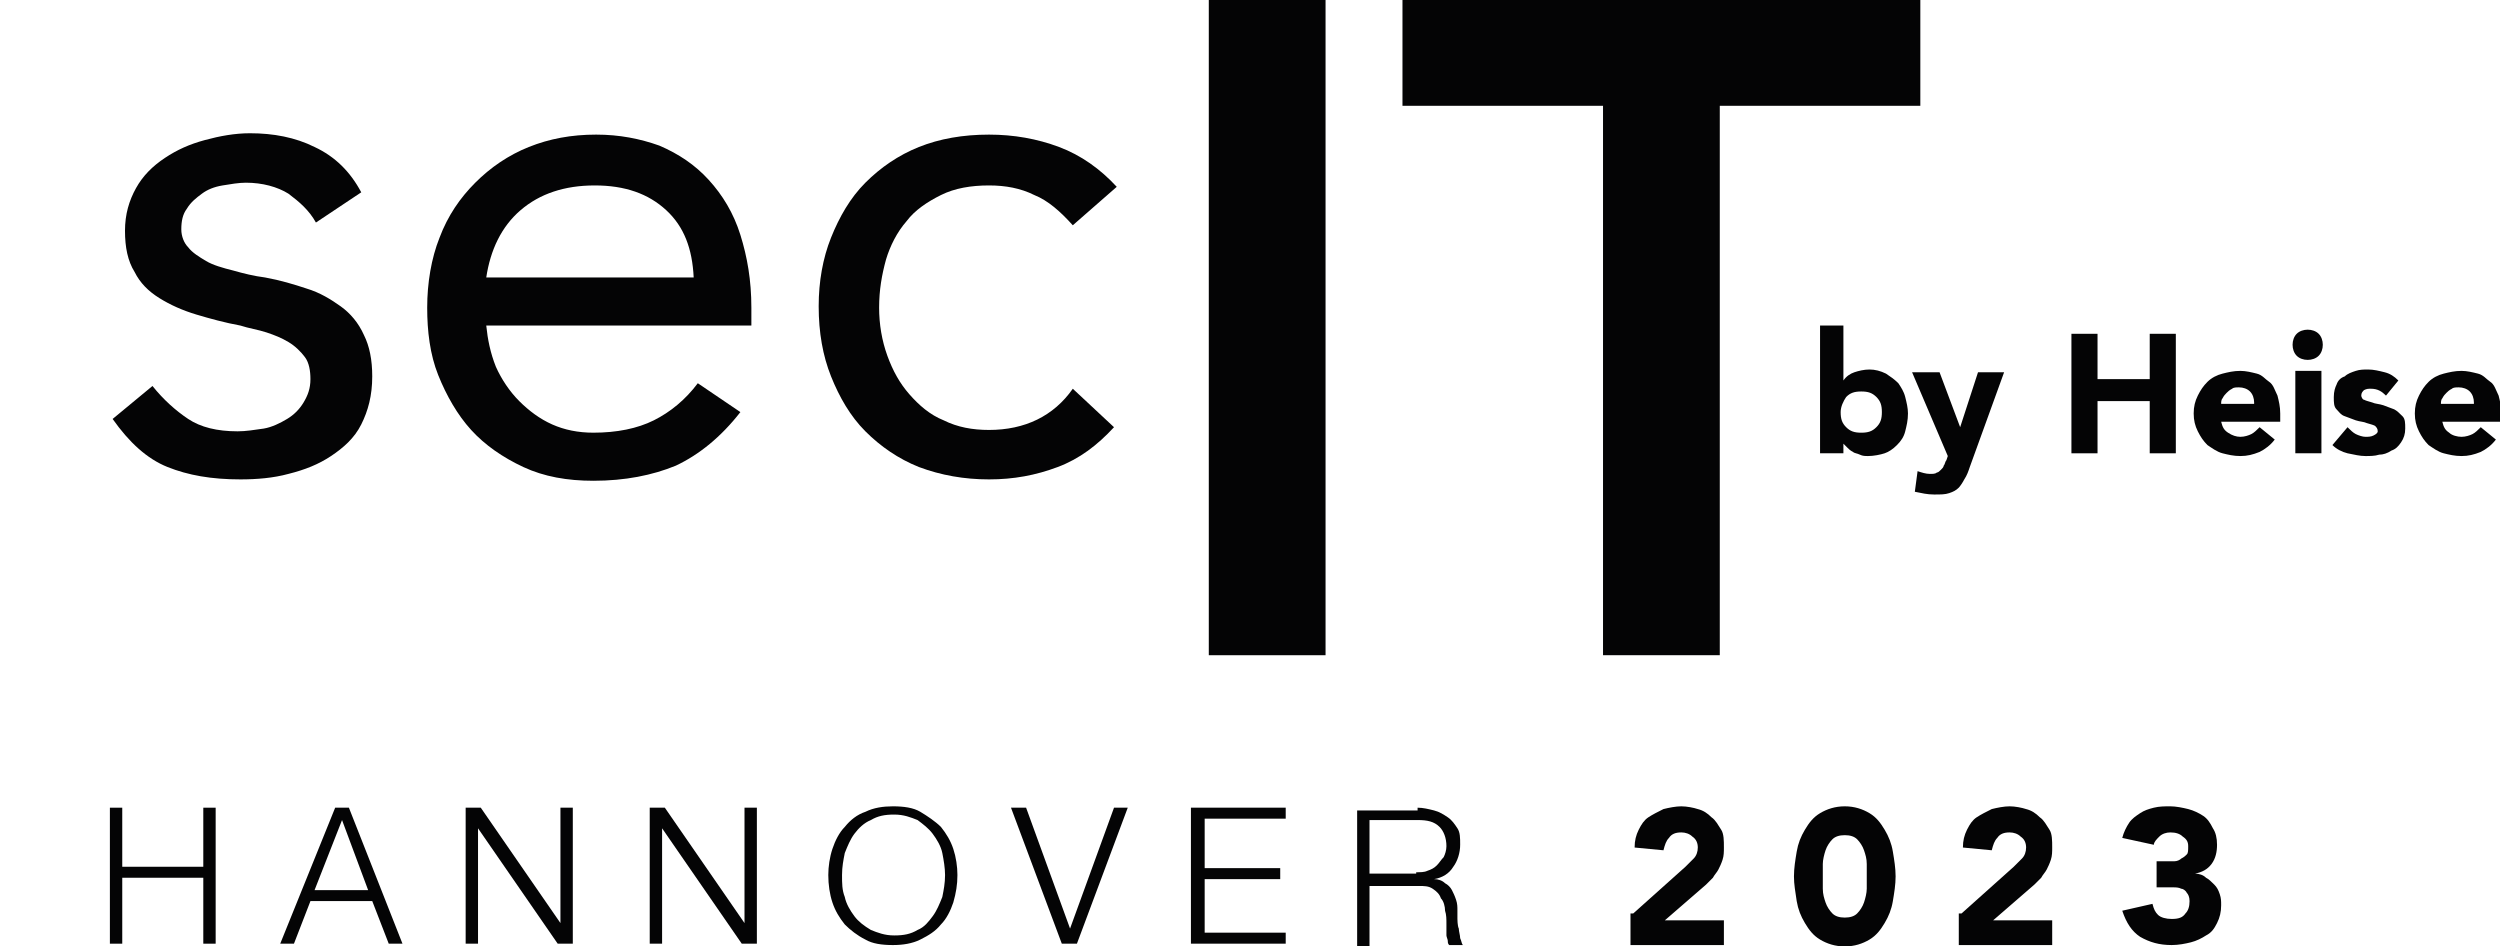 <svg enable-background="new 0 0 182 68.9" viewBox="0 0 182 68.9" xmlns="http://www.w3.org/2000/svg"><g fill="#040405"><path d="m0 40h82.3"/><path d="m131.3 40h36.3"/><path d="m8.9 58.8v4.3h5.9v-4.3h.9v9.9h-.9v-4.8h-5.9v4.8h-.9v-9.9z"/><path d="m25.4 58.8 3.9 9.9h-1l-1.2-3.1h-4.5l-1.2 3.1h-1l4-9.9zm1.4 6-1.9-5.1-2 5.1z"/><path d="m35 58.8 5.8 8.4v-8.4h.9v9.9h-1.1l-5.8-8.4v8.4h-.9v-9.9z"/><path d="m48.4 58.8 5.8 8.4v-8.4h.9v9.9h-1.1l-5.8-8.4v8.4h-.9v-9.9z"/><path d="m60.6 61.8c.2-.6.5-1.2.9-1.6.4-.5.9-.9 1.5-1.1.6-.3 1.3-.4 2-.4.8 0 1.5.1 2 .4s1.1.7 1.5 1.1c.4.5.7 1 .9 1.6s.3 1.3.3 1.9c0 .7-.1 1.3-.3 2-.2.6-.5 1.2-.9 1.6-.4.5-.9.8-1.5 1.1s-1.3.4-2 .4c-.8 0-1.5-.1-2-.4-.6-.3-1.1-.7-1.5-1.1-.4-.5-.7-1-.9-1.6s-.3-1.3-.3-2c0-.6.1-1.3.3-1.9zm.9 3.5c.1.5.4 1 .7 1.4s.7.7 1.2 1c.5.2 1 .4 1.7.4s1.2-.1 1.7-.4c.5-.2.8-.6 1.1-1s.5-.9.7-1.4c.1-.5.2-1 .2-1.6 0-.5-.1-1.1-.2-1.6s-.4-1-.7-1.4-.7-.7-1.1-1c-.5-.2-1-.4-1.7-.4s-1.2.1-1.7.4c-.5.2-.9.6-1.2 1s-.5.9-.7 1.4c-.1.5-.2 1-.2 1.6s0 1.1.2 1.6z"/><path d="m74.7 58.8 3.2 8.8 3.2-8.8h1l-3.7 9.9h-1.1l-3.7-9.9z"/><path d="m93.6 58.8v.8h-5.9v3.6h5.5v.8h-5.5v3.9h5.9v.8h-6.9v-9.9z"/><path d="m103.2 58.8c.4 0 .8.1 1.2.2s.7.3 1 .5.5.5.7.8.2.7.2 1.2c0 .6-.2 1.2-.5 1.6-.3.5-.8.8-1.4.9.3 0 .6.1.8.3.2.1.4.3.5.5s.2.4.3.7.1.5.1.8v.6s0 .5.1.7c0 .2.1.5.1.7.1.2.1.4.2.5h-1c-.1-.1-.1-.2-.1-.3s-.1-.3-.1-.4 0-.3 0-.4 0-.3 0-.4c0-.4 0-.7-.1-1 0-.3-.1-.7-.3-.9-.1-.3-.3-.5-.6-.7s-.6-.2-1-.2h-3.6v4.4h-.9v-9.9h4.4zm-.1 4.7c.3 0 .6 0 .8-.1.3-.1.5-.2.7-.4s.3-.4.5-.6c.1-.2.2-.5.2-.8 0-.6-.2-1.1-.5-1.4-.4-.4-.9-.5-1.6-.5h-3.5v3.9h3.4z"/><path d="m11.1 28.1c.8 1 1.7 1.8 2.6 2.4s2.1.9 3.6.9c.6 0 1.2-.1 1.9-.2.6-.1 1.2-.4 1.7-.7s.9-.7 1.2-1.2.5-1 .5-1.7c0-.6-.1-1.2-.4-1.6s-.7-.8-1.2-1.1-1-.5-1.6-.7-1.3-.3-1.9-.5c-1.1-.2-2.2-.5-3.2-.8s-1.9-.7-2.7-1.2-1.4-1.1-1.8-1.9c-.5-.8-.7-1.8-.7-3s.3-2.2.8-3.1 1.2-1.6 2.1-2.2 1.8-1 2.9-1.3 2.2-.5 3.3-.5c1.7 0 3.3.3 4.7 1 1.5.7 2.6 1.8 3.4 3.3l-3.3 2.2c-.5-.9-1.2-1.5-2-2.1-.8-.5-1.9-.8-3.1-.8-.5 0-1.1.1-1.7.2s-1.1.3-1.5.6-.8.6-1.1 1.1c-.3.4-.4.9-.4 1.5 0 .5.2 1 .5 1.3.3.4.8.7 1.3 1s1.2.5 2 .7c.7.2 1.5.4 2.3.5 1.1.2 2.1.5 3 .8 1 .3 1.8.8 2.5 1.3s1.3 1.2 1.7 2.1c.4.8.6 1.8.6 3 0 1.4-.3 2.5-.8 3.5s-1.3 1.7-2.2 2.3-1.9 1-3.1 1.3c-1.1.3-2.3.4-3.5.4-2.1 0-3.8-.3-5.3-.9s-2.8-1.8-4-3.5z"/><path d="m53.9 30c-1.4 1.8-3 3.1-4.7 3.9-1.7.7-3.7 1.1-6 1.1-1.9 0-3.6-.3-5.1-1s-2.8-1.6-3.8-2.7-1.8-2.5-2.4-4-.8-3.2-.8-4.9c0-1.8.3-3.6.9-5.1.6-1.6 1.5-2.9 2.6-4s2.4-2 3.9-2.6 3.1-.9 4.9-.9c1.7 0 3.2.3 4.6.8 1.4.6 2.6 1.4 3.6 2.5s1.8 2.4 2.3 4 .8 3.3.8 5.3v1.3h-19.3c.1 1 .3 2 .7 3 .4.9 1 1.8 1.7 2.5s1.5 1.3 2.4 1.7 1.9.6 3 .6c1.7 0 3.2-.3 4.4-.9s2.3-1.5 3.2-2.7zm-3.4-9.8c-.1-2.1-.7-3.7-2-4.9s-3-1.8-5.2-1.8-4 .6-5.4 1.8-2.2 2.9-2.5 4.9z"/><path d="m78.1 16.4c-.9-1-1.8-1.8-2.8-2.2-1-.5-2.1-.7-3.3-.7-1.3 0-2.5.2-3.5.7s-1.9 1.1-2.5 1.9c-.7.8-1.2 1.8-1.5 2.8-.3 1.1-.5 2.2-.5 3.5 0 1.2.2 2.4.6 3.5s.9 2 1.6 2.8 1.5 1.5 2.5 1.9c1 .5 2.1.7 3.3.7 2.6 0 4.7-1 6.1-3l3 2.8c-1.2 1.3-2.5 2.3-4.1 2.9s-3.2.9-5 .9-3.5-.3-5.1-.9c-1.5-.6-2.8-1.5-3.9-2.6s-1.9-2.5-2.5-4-.9-3.2-.9-5.1c0-1.8.3-3.5.9-5s1.4-2.9 2.5-4 2.4-2 3.9-2.6 3.2-.9 5.1-.9c1.8 0 3.5.3 5.1.9s3 1.6 4.2 2.9z"/><path d="m118.9 66.5 3.8-3.4c.2-.2.4-.4.6-.6s.3-.5.3-.8-.1-.6-.4-.8c-.2-.2-.5-.3-.8-.3-.4 0-.7.1-.9.4-.2.2-.3.5-.4.9l-2.1-.2c0-.5.1-.9.3-1.3s.4-.7.7-.9.7-.4 1.1-.6c.4-.1.9-.2 1.3-.2s.9.1 1.2.2c.4.1.7.3 1 .6.3.2.5.6.7.9s.2.8.2 1.3c0 .3 0 .6-.1.9s-.2.5-.3.7-.3.4-.4.6c-.2.2-.3.3-.5.5l-3 2.6h4.3v1.8h-6.8v-2.3z"/><path d="m130.6 63.8c0-.6.1-1.2.2-1.8s.3-1.1.6-1.6.6-.9 1.1-1.2 1.1-.5 1.8-.5 1.3.2 1.8.5.8.7 1.1 1.2.5 1 .6 1.6.2 1.2.2 1.8-.1 1.2-.2 1.8-.3 1.1-.6 1.6-.6.9-1.1 1.2-1.1.5-1.8.5-1.3-.2-1.8-.5-.8-.7-1.1-1.2-.5-1-.6-1.6c-.1-.7-.2-1.2-.2-1.8zm2.1 0v.9c0 .4.1.7.2 1s.3.6.5.8.5.3.9.3.7-.1.9-.3.4-.5.5-.8.2-.7.2-1c0-.4 0-.7 0-.9 0-.3 0-.6 0-.9 0-.4-.1-.7-.2-1s-.3-.6-.5-.8-.5-.3-.9-.3-.7.1-.9.3-.4.5-.5.8-.2.7-.2 1z"/><path d="m142.8 66.5 3.8-3.4c.2-.2.4-.4.6-.6s.3-.5.3-.8-.1-.6-.4-.8c-.2-.2-.5-.3-.8-.3-.4 0-.7.1-.9.4-.2.2-.3.5-.4.9l-2.1-.2c0-.5.1-.9.3-1.3s.4-.7.7-.9.7-.4 1.1-.6c.4-.1.9-.2 1.3-.2s.9.1 1.2.2c.4.1.7.3 1 .6.3.2.5.6.7.9s.2.8.2 1.3c0 .3 0 .6-.1.9s-.2.5-.3.7-.3.4-.4.6c-.2.2-.3.3-.5.5l-3 2.6h4.3v1.8h-6.8v-2.3z"/><path d="m157 62.7h.7.6c.2 0 .4-.1.5-.2.2-.1.3-.2.4-.3s.1-.3.1-.6-.1-.5-.4-.7c-.2-.2-.5-.3-.9-.3-.3 0-.6.1-.8.3s-.4.4-.4.6l-2.3-.5c.1-.4.3-.8.5-1.1s.5-.5.8-.7.6-.3 1-.4.8-.1 1.2-.1.9.1 1.3.2.8.3 1.1.5.5.5.7.9c.2.3.3.7.3 1.2s-.1 1-.4 1.4-.7.6-1.2.7c.3 0 .6.1.8.3.2.1.4.3.6.5s.3.4.4.7.1.5.1.8c0 .5-.1.9-.3 1.3s-.4.7-.8.9c-.3.2-.7.4-1.1.5s-.9.2-1.4.2c-.9 0-1.6-.2-2.3-.6-.6-.4-1-1-1.3-1.9l2.2-.5c.1.4.2.6.4.8s.6.3 1 .3c.5 0 .8-.1 1-.4.2-.2.3-.5.3-.9 0-.3-.1-.5-.2-.6-.1-.2-.3-.3-.4-.3-.2-.1-.4-.1-.6-.1s-.5 0-.7 0h-.5z"/><path d="m132.3 23.7h1.9v4c.2-.3.5-.5.8-.6s.7-.2 1.1-.2.8.1 1.2.3c.3.2.6.4.9.7.2.3.4.6.5 1s.2.8.2 1.2c0 .5-.1.9-.2 1.3s-.3.7-.6 1-.6.5-.9.6-.8.2-1.2.2c-.2 0-.4 0-.6-.1s-.4-.1-.5-.2c-.2-.1-.3-.2-.4-.3s-.2-.2-.3-.3v.7h-1.7v-9.3zm1.7 6.3c0 .5.1.8.4 1.1s.6.4 1.1.4.8-.1 1.1-.4.4-.6.4-1.1-.1-.8-.4-1.1-.6-.4-1.1-.4-.8.1-1.1.4c-.2.3-.4.7-.4 1.1z"/><path d="m143.4 34c-.1.3-.2.6-.4.9-.1.2-.3.5-.4.6-.2.2-.4.3-.7.4s-.6.1-1.1.1-.9-.1-1.4-.2l.2-1.5c.3.1.6.2.9.2.2 0 .4 0 .5-.1.1 0 .2-.1.3-.2s.2-.2.2-.3c.1-.1.1-.3.2-.4l.1-.3-2.6-6.1h2l1.5 4 1.3-4h1.9z"/><path d="m150.8 24.3h1.9v3.3h3.8v-3.3h1.9v8.7h-1.9v-3.8h-3.8v3.8h-1.9z"/><path d="m165.6 32c-.3.4-.7.7-1.1.9-.5.2-.9.3-1.4.3s-.9-.1-1.3-.2-.8-.4-1.1-.6c-.3-.3-.5-.6-.7-1s-.3-.8-.3-1.3.1-.9.3-1.3.4-.7.7-1 .7-.5 1.1-.6.8-.2 1.3-.2c.4 0 .8.1 1.2.2s.6.4.9.6.4.6.6 1c.1.4.2.8.2 1.3v.6h-4.3c.1.4.2.6.5.8s.6.3.9.3.6-.1.8-.2.4-.3.6-.5zm-1.5-2.7c0-.3-.1-.6-.3-.8s-.5-.3-.8-.3c-.2 0-.4 0-.5.1-.2.1-.3.2-.4.3s-.2.2-.3.4c-.1.1-.1.3-.1.4h2.4z"/><path d="m166.9 25.1c0-.3.1-.6.3-.8s.5-.3.8-.3.6.1.8.3.3.5.3.8-.1.6-.3.8-.5.3-.8.3-.6-.1-.8-.3-.3-.5-.3-.8zm.2 1.9h1.9v6h-1.9z"/><path d="m173.7 28.8c-.3-.3-.6-.5-1.1-.5-.2 0-.3 0-.5.1-.1.1-.2.2-.2.4 0 .1.1.3.2.3.2.1.3.1.6.2.2.1.5.1.8.2s.5.2.8.3c.2.1.4.3.6.5s.2.5.2.9-.1.7-.3 1-.4.5-.7.6c-.3.2-.6.3-.9.3-.3.1-.7.1-1 .1-.4 0-.8-.1-1.3-.2-.4-.1-.8-.3-1.1-.6l1.1-1.3c.2.2.4.4.6.5s.5.2.7.2.4 0 .6-.1.3-.2.3-.3c0-.2-.1-.3-.2-.4-.2-.1-.3-.1-.6-.2-.2-.1-.5-.1-.8-.2s-.5-.2-.8-.3-.4-.3-.6-.5-.2-.5-.2-.9.1-.7.2-.9c.1-.3.3-.5.6-.6.2-.2.5-.3.8-.4s.6-.1.9-.1c.4 0 .8.1 1.2.2s.7.3 1 .6z"/><path d="m181.7 32c-.3.4-.7.7-1.1.9-.5.2-.9.3-1.4.3s-.9-.1-1.3-.2-.8-.4-1.1-.6c-.3-.3-.5-.6-.7-1s-.3-.8-.3-1.3.1-.9.3-1.3.4-.7.7-1 .7-.5 1.1-.6.8-.2 1.3-.2c.4 0 .8.1 1.2.2s.6.4.9.6.4.6.6 1c.1.4.2.8.2 1.3v.6h-4.3c.1.4.2.6.5.8.2.2.6.3.9.3s.6-.1.8-.2.4-.3.6-.5zm-1.6-2.7c0-.3-.1-.6-.3-.8s-.5-.3-.8-.3c-.2 0-.4 0-.5.1-.2.1-.3.2-.4.3s-.2.2-.3.4c-.1.1-.1.3-.1.4h2.4z"/><path d="m88 0h8.5v47.7h-8.5z"/><path d="m116.7 7.7h-14.6v-7.7h37.7v7.7h-14.6v40h-8.5z"/></g></svg>